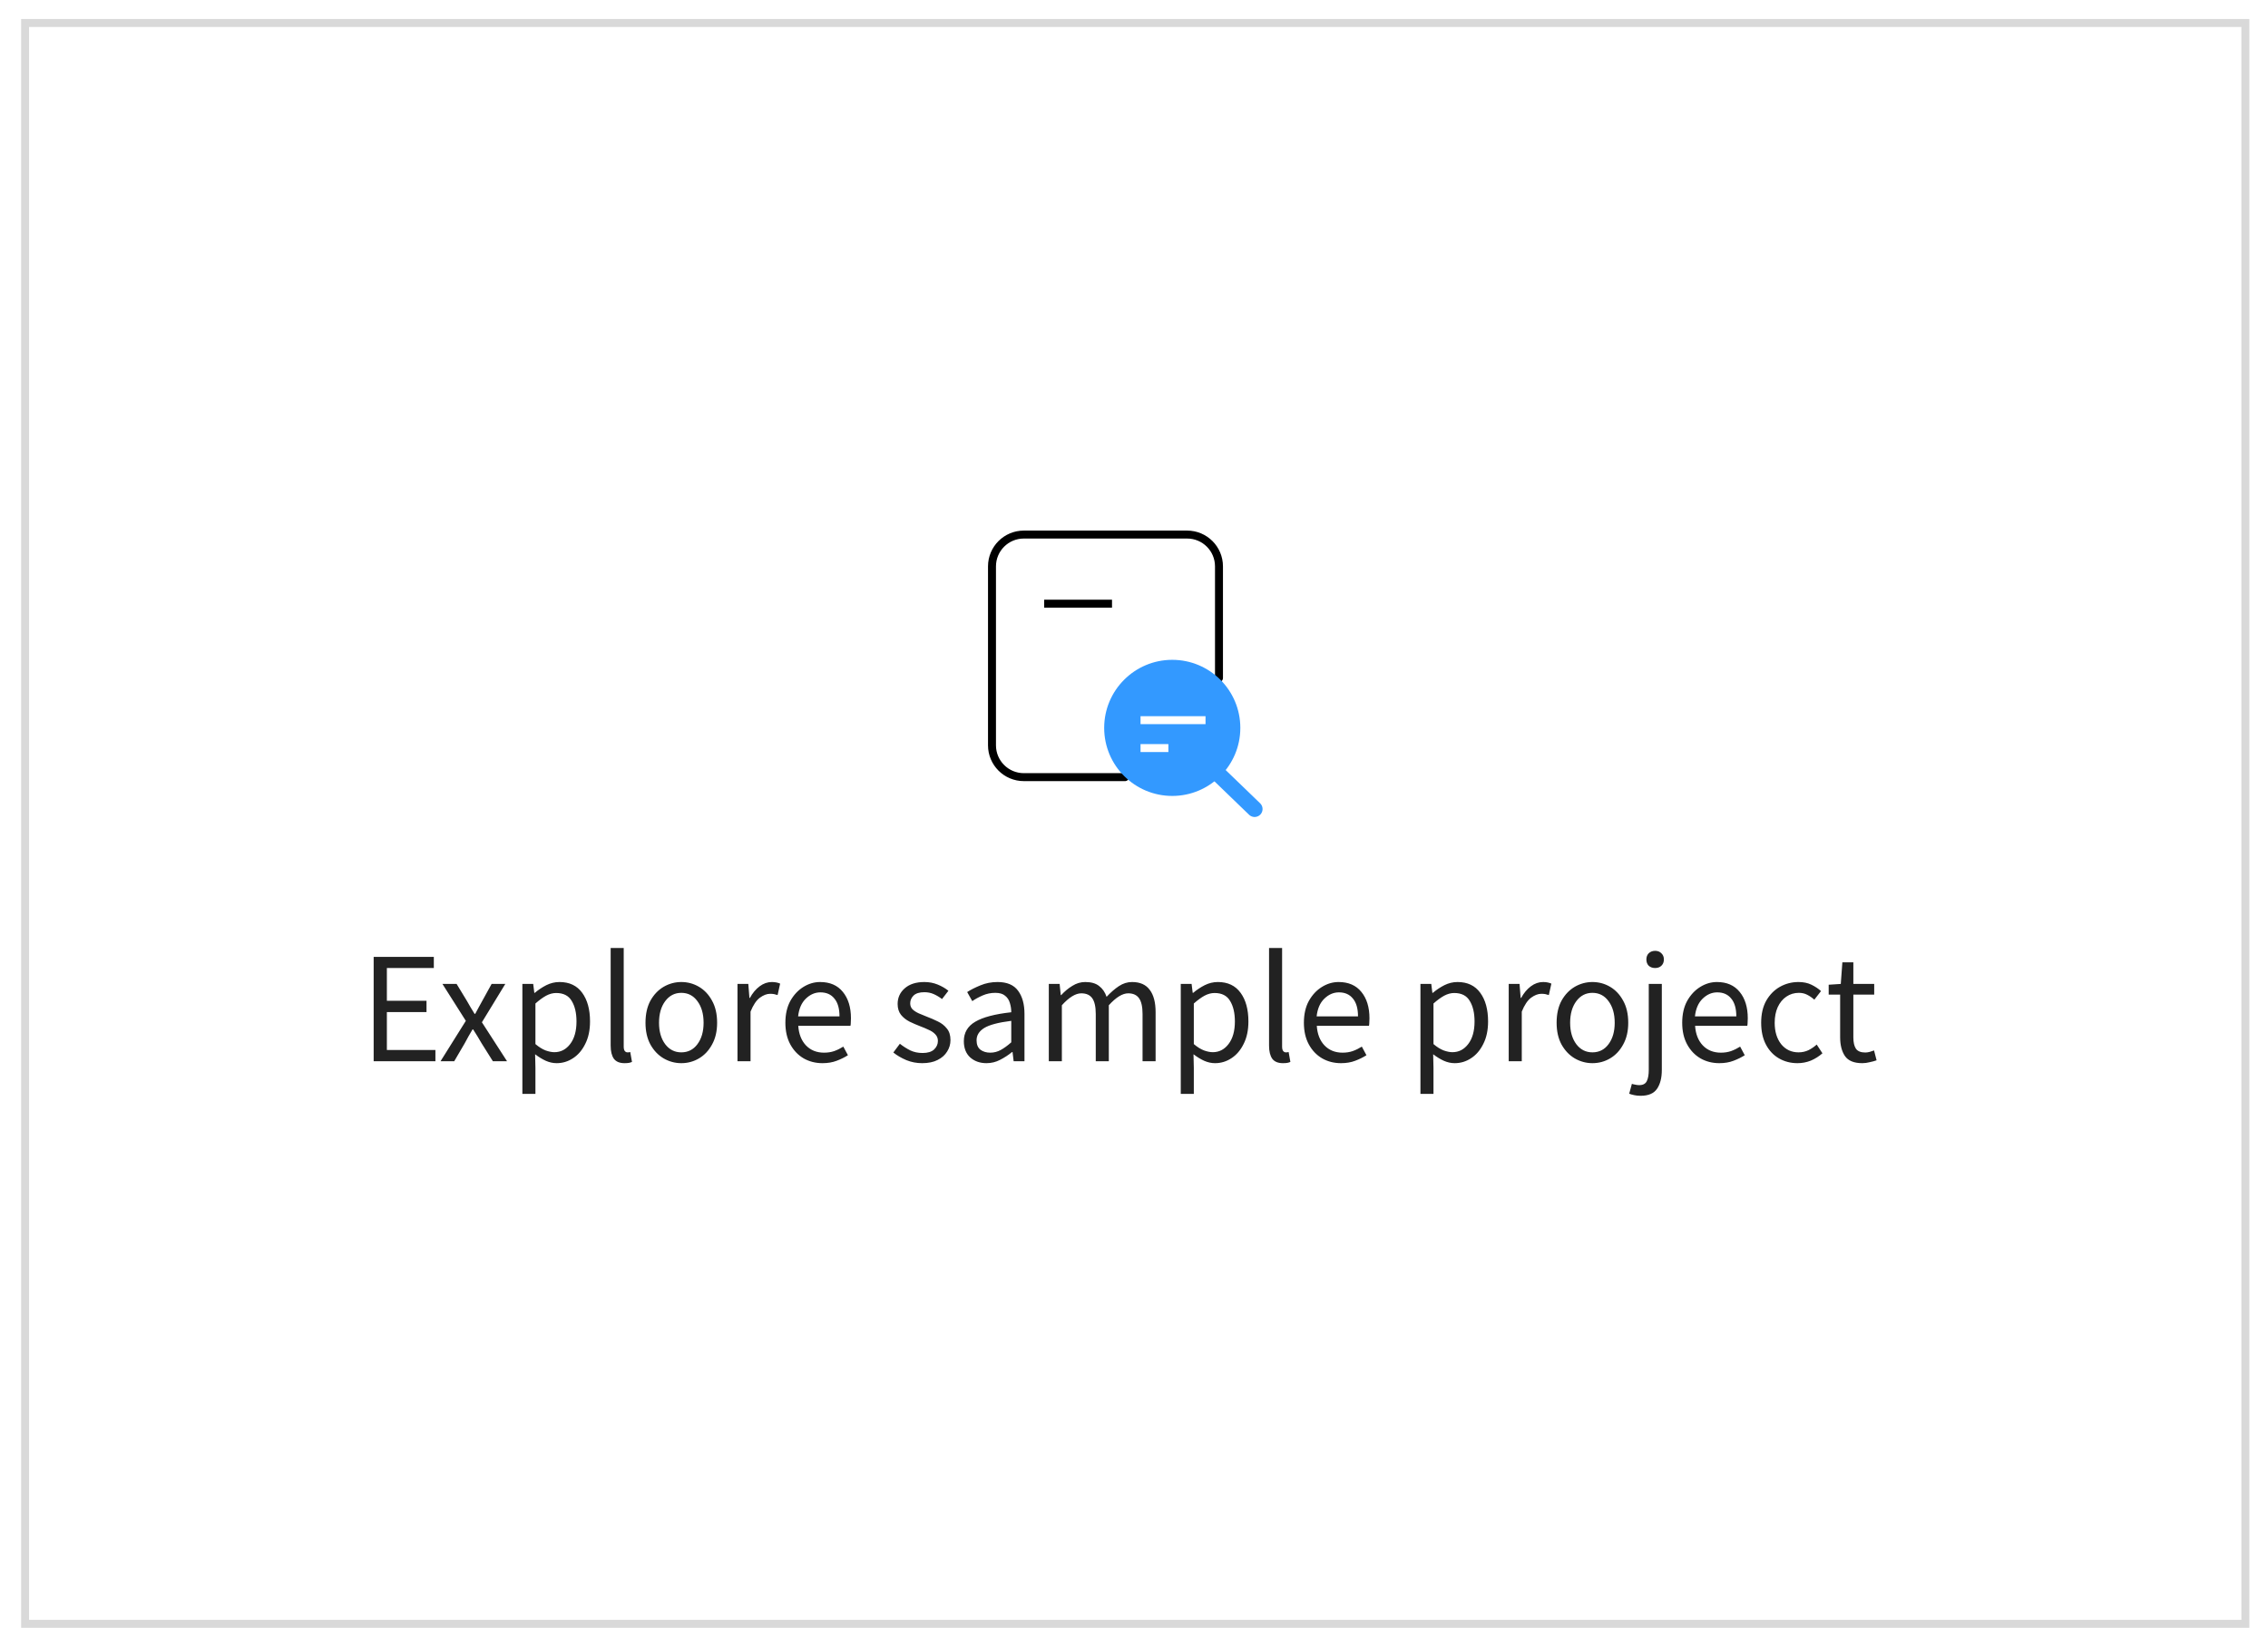 <svg width="285" height="207" viewBox="0 0 285 207" fill="none" xmlns="http://www.w3.org/2000/svg">
<g opacity="0.3" filter="url(#filter0_d_101_7444)">
<rect x="2.655" y="0.389" width="280" height="202.222" fill="white"/>
<rect x="3.155" y="0.889" width="279" height="201.222" stroke="#808080"/>
</g>
<path d="M46.955 133.398V120.278H54.515V121.678H48.615V125.798H53.595V127.218H48.615V131.978H54.715V133.398H46.955ZM55.357 133.398L58.537 128.318L55.597 123.678H57.377L58.677 125.818C58.824 126.072 58.977 126.338 59.137 126.618C59.297 126.898 59.464 127.172 59.637 127.438H59.717C59.864 127.172 60.01 126.898 60.157 126.618C60.304 126.338 60.45 126.072 60.597 125.818L61.777 123.678H63.497L60.557 128.498L63.717 133.398H61.937L60.517 131.138C60.344 130.845 60.17 130.552 59.997 130.258C59.824 129.965 59.644 129.678 59.457 129.398H59.377C59.204 129.678 59.037 129.965 58.877 130.258C58.717 130.538 58.557 130.832 58.397 131.138L57.077 133.398H55.357ZM65.643 137.498V123.678H67.003L67.143 124.798H67.203C67.643 124.425 68.123 124.105 68.643 123.838C69.176 123.572 69.73 123.438 70.303 123.438C71.556 123.438 72.51 123.892 73.163 124.798C73.816 125.692 74.143 126.892 74.143 128.398C74.143 129.492 73.943 130.432 73.543 131.218C73.156 132.005 72.643 132.605 72.003 133.018C71.376 133.432 70.689 133.638 69.943 133.638C69.49 133.638 69.036 133.538 68.583 133.338C68.143 133.138 67.696 132.865 67.243 132.518L67.283 134.218V137.498H65.643ZM69.663 132.258C70.463 132.258 71.123 131.918 71.643 131.238C72.176 130.545 72.443 129.598 72.443 128.398C72.443 127.332 72.243 126.472 71.843 125.818C71.456 125.152 70.803 124.818 69.883 124.818C69.469 124.818 69.049 124.932 68.623 125.158C68.21 125.385 67.763 125.712 67.283 126.138V131.238C67.723 131.612 68.15 131.878 68.563 132.038C68.976 132.185 69.343 132.258 69.663 132.258ZM78.477 133.638C77.863 133.638 77.417 133.452 77.137 133.078C76.87 132.692 76.737 132.145 76.737 131.438V119.158H78.377V131.558C78.377 131.812 78.423 131.998 78.517 132.118C78.61 132.225 78.717 132.278 78.837 132.278C78.89 132.278 78.937 132.278 78.977 132.278C79.03 132.265 79.103 132.252 79.197 132.238L79.417 133.478C79.31 133.532 79.183 133.572 79.037 133.598C78.89 133.625 78.703 133.638 78.477 133.638ZM85.614 133.638C84.828 133.638 84.088 133.438 83.394 133.038C82.714 132.638 82.161 132.058 81.734 131.298C81.321 130.538 81.114 129.625 81.114 128.558C81.114 127.465 81.321 126.538 81.734 125.778C82.161 125.018 82.714 124.438 83.394 124.038C84.088 123.638 84.828 123.438 85.614 123.438C86.414 123.438 87.154 123.638 87.834 124.038C88.514 124.438 89.061 125.018 89.474 125.778C89.901 126.538 90.114 127.465 90.114 128.558C90.114 129.625 89.901 130.538 89.474 131.298C89.061 132.058 88.514 132.638 87.834 133.038C87.154 133.438 86.414 133.638 85.614 133.638ZM85.614 132.278C86.454 132.278 87.127 131.938 87.634 131.258C88.154 130.565 88.414 129.665 88.414 128.558C88.414 127.438 88.154 126.532 87.634 125.838C87.127 125.145 86.454 124.798 85.614 124.798C84.787 124.798 84.114 125.145 83.594 125.838C83.074 126.532 82.814 127.438 82.814 128.558C82.814 129.665 83.074 130.565 83.594 131.258C84.114 131.938 84.787 132.278 85.614 132.278ZM92.674 133.398V123.678H94.034L94.174 125.438H94.234C94.567 124.825 94.974 124.338 95.454 123.978C95.934 123.618 96.447 123.438 96.994 123.438C97.381 123.438 97.727 123.505 98.034 123.638L97.714 125.078C97.554 125.025 97.407 124.985 97.274 124.958C97.141 124.932 96.974 124.918 96.774 124.918C96.361 124.918 95.927 125.085 95.474 125.418C95.034 125.752 94.647 126.332 94.314 127.158V133.398H92.674ZM103.352 133.638C102.486 133.638 101.699 133.438 100.992 133.038C100.286 132.625 99.726 132.038 99.312 131.278C98.899 130.518 98.692 129.612 98.692 128.558C98.692 127.492 98.899 126.578 99.312 125.818C99.739 125.058 100.286 124.472 100.952 124.058C101.619 123.645 102.319 123.438 103.052 123.438C104.292 123.438 105.246 123.852 105.912 124.678C106.592 125.505 106.932 126.612 106.932 127.998C106.932 128.172 106.926 128.345 106.912 128.518C106.912 128.678 106.899 128.818 106.872 128.938H100.312C100.379 129.965 100.699 130.785 101.272 131.398C101.859 132.012 102.619 132.318 103.552 132.318C104.019 132.318 104.446 132.252 104.832 132.118C105.232 131.972 105.612 131.785 105.972 131.558L106.552 132.638C106.139 132.905 105.666 133.138 105.132 133.338C104.612 133.538 104.019 133.638 103.352 133.638ZM100.292 127.758H105.492C105.492 126.772 105.279 126.025 104.852 125.518C104.439 124.998 103.852 124.738 103.092 124.738C102.412 124.738 101.799 125.005 101.252 125.538C100.719 126.058 100.399 126.798 100.292 127.758ZM115.878 133.638C115.185 133.638 114.525 133.512 113.898 133.258C113.271 132.992 112.725 132.672 112.258 132.298L113.078 131.198C113.505 131.532 113.945 131.812 114.398 132.038C114.851 132.252 115.365 132.358 115.938 132.358C116.578 132.358 117.058 132.212 117.378 131.918C117.698 131.612 117.858 131.252 117.858 130.838C117.858 130.505 117.745 130.225 117.518 129.998C117.305 129.772 117.025 129.585 116.678 129.438C116.345 129.278 115.998 129.132 115.638 128.998C115.185 128.825 114.738 128.632 114.298 128.418C113.858 128.192 113.498 127.905 113.218 127.558C112.938 127.198 112.798 126.745 112.798 126.198C112.798 125.412 113.091 124.758 113.678 124.238C114.278 123.705 115.105 123.438 116.158 123.438C116.758 123.438 117.318 123.545 117.838 123.758C118.358 123.972 118.805 124.232 119.178 124.538L118.378 125.578C118.045 125.325 117.698 125.118 117.338 124.958C116.978 124.798 116.585 124.718 116.158 124.718C115.545 124.718 115.091 124.858 114.798 125.138C114.518 125.418 114.378 125.745 114.378 126.118C114.378 126.425 114.478 126.678 114.678 126.878C114.878 127.065 115.138 127.232 115.458 127.378C115.778 127.512 116.118 127.652 116.478 127.798C116.945 127.972 117.405 128.172 117.858 128.398C118.311 128.612 118.685 128.905 118.978 129.278C119.285 129.638 119.438 130.125 119.438 130.738C119.438 131.258 119.298 131.738 119.018 132.178C118.751 132.618 118.351 132.972 117.818 133.238C117.298 133.505 116.651 133.638 115.878 133.638ZM123.957 133.638C123.144 133.638 122.464 133.398 121.917 132.918C121.384 132.425 121.117 131.745 121.117 130.878C121.117 129.812 121.59 128.998 122.537 128.438C123.497 127.865 125.01 127.465 127.077 127.238C127.077 126.825 127.017 126.432 126.897 126.058C126.79 125.685 126.59 125.385 126.297 125.158C126.017 124.918 125.61 124.798 125.077 124.798C124.517 124.798 123.99 124.905 123.497 125.118C123.004 125.332 122.564 125.572 122.177 125.838L121.537 124.698C121.99 124.405 122.544 124.125 123.197 123.858C123.864 123.578 124.584 123.438 125.357 123.438C126.544 123.438 127.404 123.805 127.937 124.538C128.47 125.258 128.737 126.225 128.737 127.438V133.398H127.377L127.237 132.238H127.177C126.724 132.612 126.224 132.938 125.677 133.218C125.144 133.498 124.57 133.638 123.957 133.638ZM124.437 132.318C124.904 132.318 125.344 132.205 125.757 131.978C126.17 131.752 126.61 131.432 127.077 131.018V128.318C125.464 128.518 124.33 128.818 123.677 129.218C123.037 129.618 122.717 130.132 122.717 130.758C122.717 131.305 122.884 131.705 123.217 131.958C123.55 132.198 123.957 132.318 124.437 132.318ZM131.795 133.398V123.678H133.155L133.295 125.078H133.355C133.782 124.612 134.248 124.225 134.755 123.918C135.262 123.598 135.802 123.438 136.375 123.438C137.122 123.438 137.702 123.605 138.115 123.938C138.542 124.258 138.855 124.712 139.055 125.298C139.562 124.752 140.075 124.305 140.595 123.958C141.115 123.612 141.668 123.438 142.255 123.438C143.255 123.438 143.995 123.765 144.475 124.418C144.968 125.058 145.215 125.998 145.215 127.238V133.398H143.575V127.458C143.575 126.552 143.428 125.892 143.135 125.478C142.842 125.065 142.388 124.858 141.775 124.858C141.055 124.858 140.242 125.358 139.335 126.358V133.398H137.695V127.458C137.695 126.552 137.548 125.892 137.255 125.478C136.962 125.065 136.502 124.858 135.875 124.858C135.155 124.858 134.342 125.358 133.435 126.358V133.398H131.795ZM148.377 137.498V123.678H149.737L149.877 124.798H149.937C150.377 124.425 150.857 124.105 151.377 123.838C151.911 123.572 152.464 123.438 153.037 123.438C154.291 123.438 155.244 123.892 155.897 124.798C156.551 125.692 156.877 126.892 156.877 128.398C156.877 129.492 156.677 130.432 156.277 131.218C155.891 132.005 155.377 132.605 154.737 133.018C154.111 133.432 153.424 133.638 152.677 133.638C152.224 133.638 151.771 133.538 151.317 133.338C150.877 133.138 150.431 132.865 149.977 132.518L150.017 134.218V137.498H148.377ZM152.397 132.258C153.197 132.258 153.857 131.918 154.377 131.238C154.911 130.545 155.177 129.598 155.177 128.398C155.177 127.332 154.977 126.472 154.577 125.818C154.191 125.152 153.537 124.818 152.617 124.818C152.204 124.818 151.784 124.932 151.357 125.158C150.944 125.385 150.497 125.712 150.017 126.138V131.238C150.457 131.612 150.884 131.878 151.297 132.038C151.711 132.185 152.077 132.258 152.397 132.258ZM161.211 133.638C160.598 133.638 160.151 133.452 159.871 133.078C159.604 132.692 159.471 132.145 159.471 131.438V119.158H161.111V131.558C161.111 131.812 161.158 131.998 161.251 132.118C161.344 132.225 161.451 132.278 161.571 132.278C161.624 132.278 161.671 132.278 161.711 132.278C161.764 132.265 161.838 132.252 161.931 132.238L162.151 133.478C162.044 133.532 161.918 133.572 161.771 133.598C161.624 133.625 161.438 133.638 161.211 133.638ZM168.509 133.638C167.642 133.638 166.855 133.438 166.149 133.038C165.442 132.625 164.882 132.038 164.469 131.278C164.055 130.518 163.849 129.612 163.849 128.558C163.849 127.492 164.055 126.578 164.469 125.818C164.895 125.058 165.442 124.472 166.109 124.058C166.775 123.645 167.475 123.438 168.209 123.438C169.449 123.438 170.402 123.852 171.069 124.678C171.749 125.505 172.089 126.612 172.089 127.998C172.089 128.172 172.082 128.345 172.069 128.518C172.069 128.678 172.055 128.818 172.029 128.938H165.469C165.535 129.965 165.855 130.785 166.429 131.398C167.015 132.012 167.775 132.318 168.709 132.318C169.175 132.318 169.602 132.252 169.989 132.118C170.389 131.972 170.769 131.785 171.129 131.558L171.709 132.638C171.295 132.905 170.822 133.138 170.289 133.338C169.769 133.538 169.175 133.638 168.509 133.638ZM165.449 127.758H170.649C170.649 126.772 170.435 126.025 170.009 125.518C169.595 124.998 169.009 124.738 168.249 124.738C167.569 124.738 166.955 125.005 166.409 125.538C165.875 126.058 165.555 126.798 165.449 127.758ZM178.494 137.498V123.678H179.854L179.994 124.798H180.054C180.494 124.425 180.974 124.105 181.494 123.838C182.028 123.572 182.581 123.438 183.154 123.438C184.408 123.438 185.361 123.892 186.014 124.798C186.668 125.692 186.994 126.892 186.994 128.398C186.994 129.492 186.794 130.432 186.394 131.218C186.008 132.005 185.494 132.605 184.854 133.018C184.228 133.432 183.541 133.638 182.794 133.638C182.341 133.638 181.888 133.538 181.434 133.338C180.994 133.138 180.548 132.865 180.094 132.518L180.134 134.218V137.498H178.494ZM182.514 132.258C183.314 132.258 183.974 131.918 184.494 131.238C185.028 130.545 185.294 129.598 185.294 128.398C185.294 127.332 185.094 126.472 184.694 125.818C184.308 125.152 183.654 124.818 182.734 124.818C182.321 124.818 181.901 124.932 181.474 125.158C181.061 125.385 180.614 125.712 180.134 126.138V131.238C180.574 131.612 181.001 131.878 181.414 132.038C181.828 132.185 182.194 132.258 182.514 132.258ZM189.588 133.398V123.678H190.948L191.088 125.438H191.148C191.481 124.825 191.888 124.338 192.368 123.978C192.848 123.618 193.361 123.438 193.908 123.438C194.295 123.438 194.641 123.505 194.948 123.638L194.628 125.078C194.468 125.025 194.321 124.985 194.188 124.958C194.055 124.932 193.888 124.918 193.688 124.918C193.275 124.918 192.841 125.085 192.388 125.418C191.948 125.752 191.561 126.332 191.228 127.158V133.398H189.588ZM200.106 133.638C199.32 133.638 198.58 133.438 197.886 133.038C197.206 132.638 196.653 132.058 196.226 131.298C195.813 130.538 195.606 129.625 195.606 128.558C195.606 127.465 195.813 126.538 196.226 125.778C196.653 125.018 197.206 124.438 197.886 124.038C198.58 123.638 199.32 123.438 200.106 123.438C200.906 123.438 201.646 123.638 202.326 124.038C203.006 124.438 203.553 125.018 203.966 125.778C204.393 126.538 204.606 127.465 204.606 128.558C204.606 129.625 204.393 130.538 203.966 131.298C203.553 132.058 203.006 132.638 202.326 133.038C201.646 133.438 200.906 133.638 200.106 133.638ZM200.106 132.278C200.946 132.278 201.62 131.938 202.126 131.258C202.646 130.565 202.906 129.665 202.906 128.558C202.906 127.438 202.646 126.532 202.126 125.838C201.62 125.145 200.946 124.798 200.106 124.798C199.28 124.798 198.606 125.145 198.086 125.838C197.566 126.532 197.306 127.438 197.306 128.558C197.306 129.665 197.566 130.565 198.086 131.258C198.606 131.938 199.28 132.278 200.106 132.278ZM206.166 137.738C205.873 137.738 205.606 137.712 205.366 137.658C205.113 137.605 204.9 137.545 204.726 137.478L205.066 136.238C205.186 136.278 205.326 136.312 205.486 136.338C205.646 136.378 205.813 136.398 205.986 136.398C206.466 136.398 206.786 136.225 206.946 135.878C207.106 135.545 207.186 135.085 207.186 134.498V123.678H208.826V134.498C208.826 135.485 208.626 136.272 208.226 136.858C207.826 137.445 207.14 137.738 206.166 137.738ZM207.986 121.678C207.666 121.678 207.4 121.585 207.186 121.398C206.986 121.198 206.886 120.932 206.886 120.598C206.886 120.278 206.986 120.018 207.186 119.818C207.4 119.618 207.666 119.518 207.986 119.518C208.306 119.518 208.566 119.618 208.766 119.818C208.98 120.018 209.086 120.278 209.086 120.598C209.086 120.932 208.98 121.198 208.766 121.398C208.566 121.585 208.306 121.678 207.986 121.678ZM216.048 133.638C215.181 133.638 214.394 133.438 213.688 133.038C212.981 132.625 212.421 132.038 212.008 131.278C211.594 130.518 211.388 129.612 211.388 128.558C211.388 127.492 211.594 126.578 212.008 125.818C212.434 125.058 212.981 124.472 213.648 124.058C214.314 123.645 215.014 123.438 215.748 123.438C216.988 123.438 217.941 123.852 218.608 124.678C219.288 125.505 219.628 126.612 219.628 127.998C219.628 128.172 219.621 128.345 219.608 128.518C219.608 128.678 219.594 128.818 219.568 128.938H213.008C213.074 129.965 213.394 130.785 213.968 131.398C214.554 132.012 215.314 132.318 216.248 132.318C216.714 132.318 217.141 132.252 217.528 132.118C217.928 131.972 218.308 131.785 218.668 131.558L219.248 132.638C218.834 132.905 218.361 133.138 217.828 133.338C217.308 133.538 216.714 133.638 216.048 133.638ZM212.988 127.758H218.188C218.188 126.772 217.974 126.025 217.548 125.518C217.134 124.998 216.548 124.738 215.788 124.738C215.108 124.738 214.494 125.005 213.948 125.538C213.414 126.058 213.094 126.798 212.988 127.758ZM225.87 133.638C225.016 133.638 224.243 133.438 223.55 133.038C222.856 132.638 222.31 132.058 221.91 131.298C221.51 130.538 221.31 129.625 221.31 128.558C221.31 127.465 221.523 126.538 221.95 125.778C222.39 125.018 222.963 124.438 223.67 124.038C224.39 123.638 225.163 123.438 225.99 123.438C226.63 123.438 227.176 123.552 227.63 123.778C228.096 124.005 228.496 124.272 228.83 124.578L227.99 125.658C227.71 125.405 227.41 125.198 227.09 125.038C226.783 124.878 226.436 124.798 226.05 124.798C225.463 124.798 224.936 124.958 224.47 125.278C224.016 125.585 223.656 126.025 223.39 126.598C223.136 127.158 223.01 127.812 223.01 128.558C223.01 129.665 223.283 130.565 223.83 131.258C224.39 131.938 225.116 132.278 226.01 132.278C226.463 132.278 226.883 132.185 227.27 131.998C227.656 131.798 227.996 131.565 228.29 131.298L229.01 132.398C228.57 132.785 228.083 133.092 227.55 133.318C227.016 133.532 226.456 133.638 225.87 133.638ZM234.015 133.638C232.975 133.638 232.249 133.338 231.835 132.738C231.435 132.138 231.235 131.358 231.235 130.398V125.018H229.795V123.778L231.315 123.678L231.515 120.958H232.895V123.678H235.515V125.018H232.895V130.418C232.895 131.018 233.002 131.485 233.215 131.818C233.442 132.138 233.835 132.298 234.395 132.298C234.569 132.298 234.755 132.272 234.955 132.218C235.155 132.152 235.335 132.092 235.495 132.038L235.815 133.278C235.549 133.372 235.255 133.452 234.935 133.518C234.629 133.598 234.322 133.638 234.015 133.638Z" fill="#222222"/>
<path d="M141.376 97.684H128.655C126.446 97.684 124.655 95.893 124.655 93.684V71.193C124.655 68.984 126.446 67.193 128.655 67.193H149.179C151.388 67.193 153.179 68.984 153.179 71.193V85.225" stroke="black" stroke-linecap="round"/>
<path d="M147.307 100.047C152.031 100.047 155.861 96.218 155.861 91.493C155.861 86.769 152.031 82.939 147.307 82.939C142.583 82.939 138.753 86.769 138.753 91.493C138.753 96.218 142.583 100.047 147.307 100.047Z" fill="#3399FF"/>
<path d="M157.655 101.693L153.294 97.484" stroke="#3399FF" stroke-width="2" stroke-linecap="round" stroke-linejoin="round"/>
<path d="M131.213 75.881H139.737" stroke="black"/>
<path d="M143.321 90.523H151.488" stroke="white"/>
<path d="M143.321 94.031H146.821" stroke="white"/>
<defs>
<filter id="filter0_d_101_7444" x="0.655" y="0.389" width="284" height="206.222" filterUnits="userSpaceOnUse" color-interpolation-filters="sRGB">
<feFlood flood-opacity="0" result="BackgroundImageFix"/>
<feColorMatrix in="SourceAlpha" type="matrix" values="0 0 0 0 0 0 0 0 0 0 0 0 0 0 0 0 0 0 127 0" result="hardAlpha"/>
<feOffset dy="2"/>
<feGaussianBlur stdDeviation="1"/>
<feComposite in2="hardAlpha" operator="out"/>
<feColorMatrix type="matrix" values="0 0 0 0 0.2 0 0 0 0 0.6 0 0 0 0 1 0 0 0 0.25 0"/>
<feBlend mode="normal" in2="BackgroundImageFix" result="effect1_dropShadow_101_7444"/>
<feBlend mode="normal" in="SourceGraphic" in2="effect1_dropShadow_101_7444" result="shape"/>
</filter>
</defs>
</svg>
